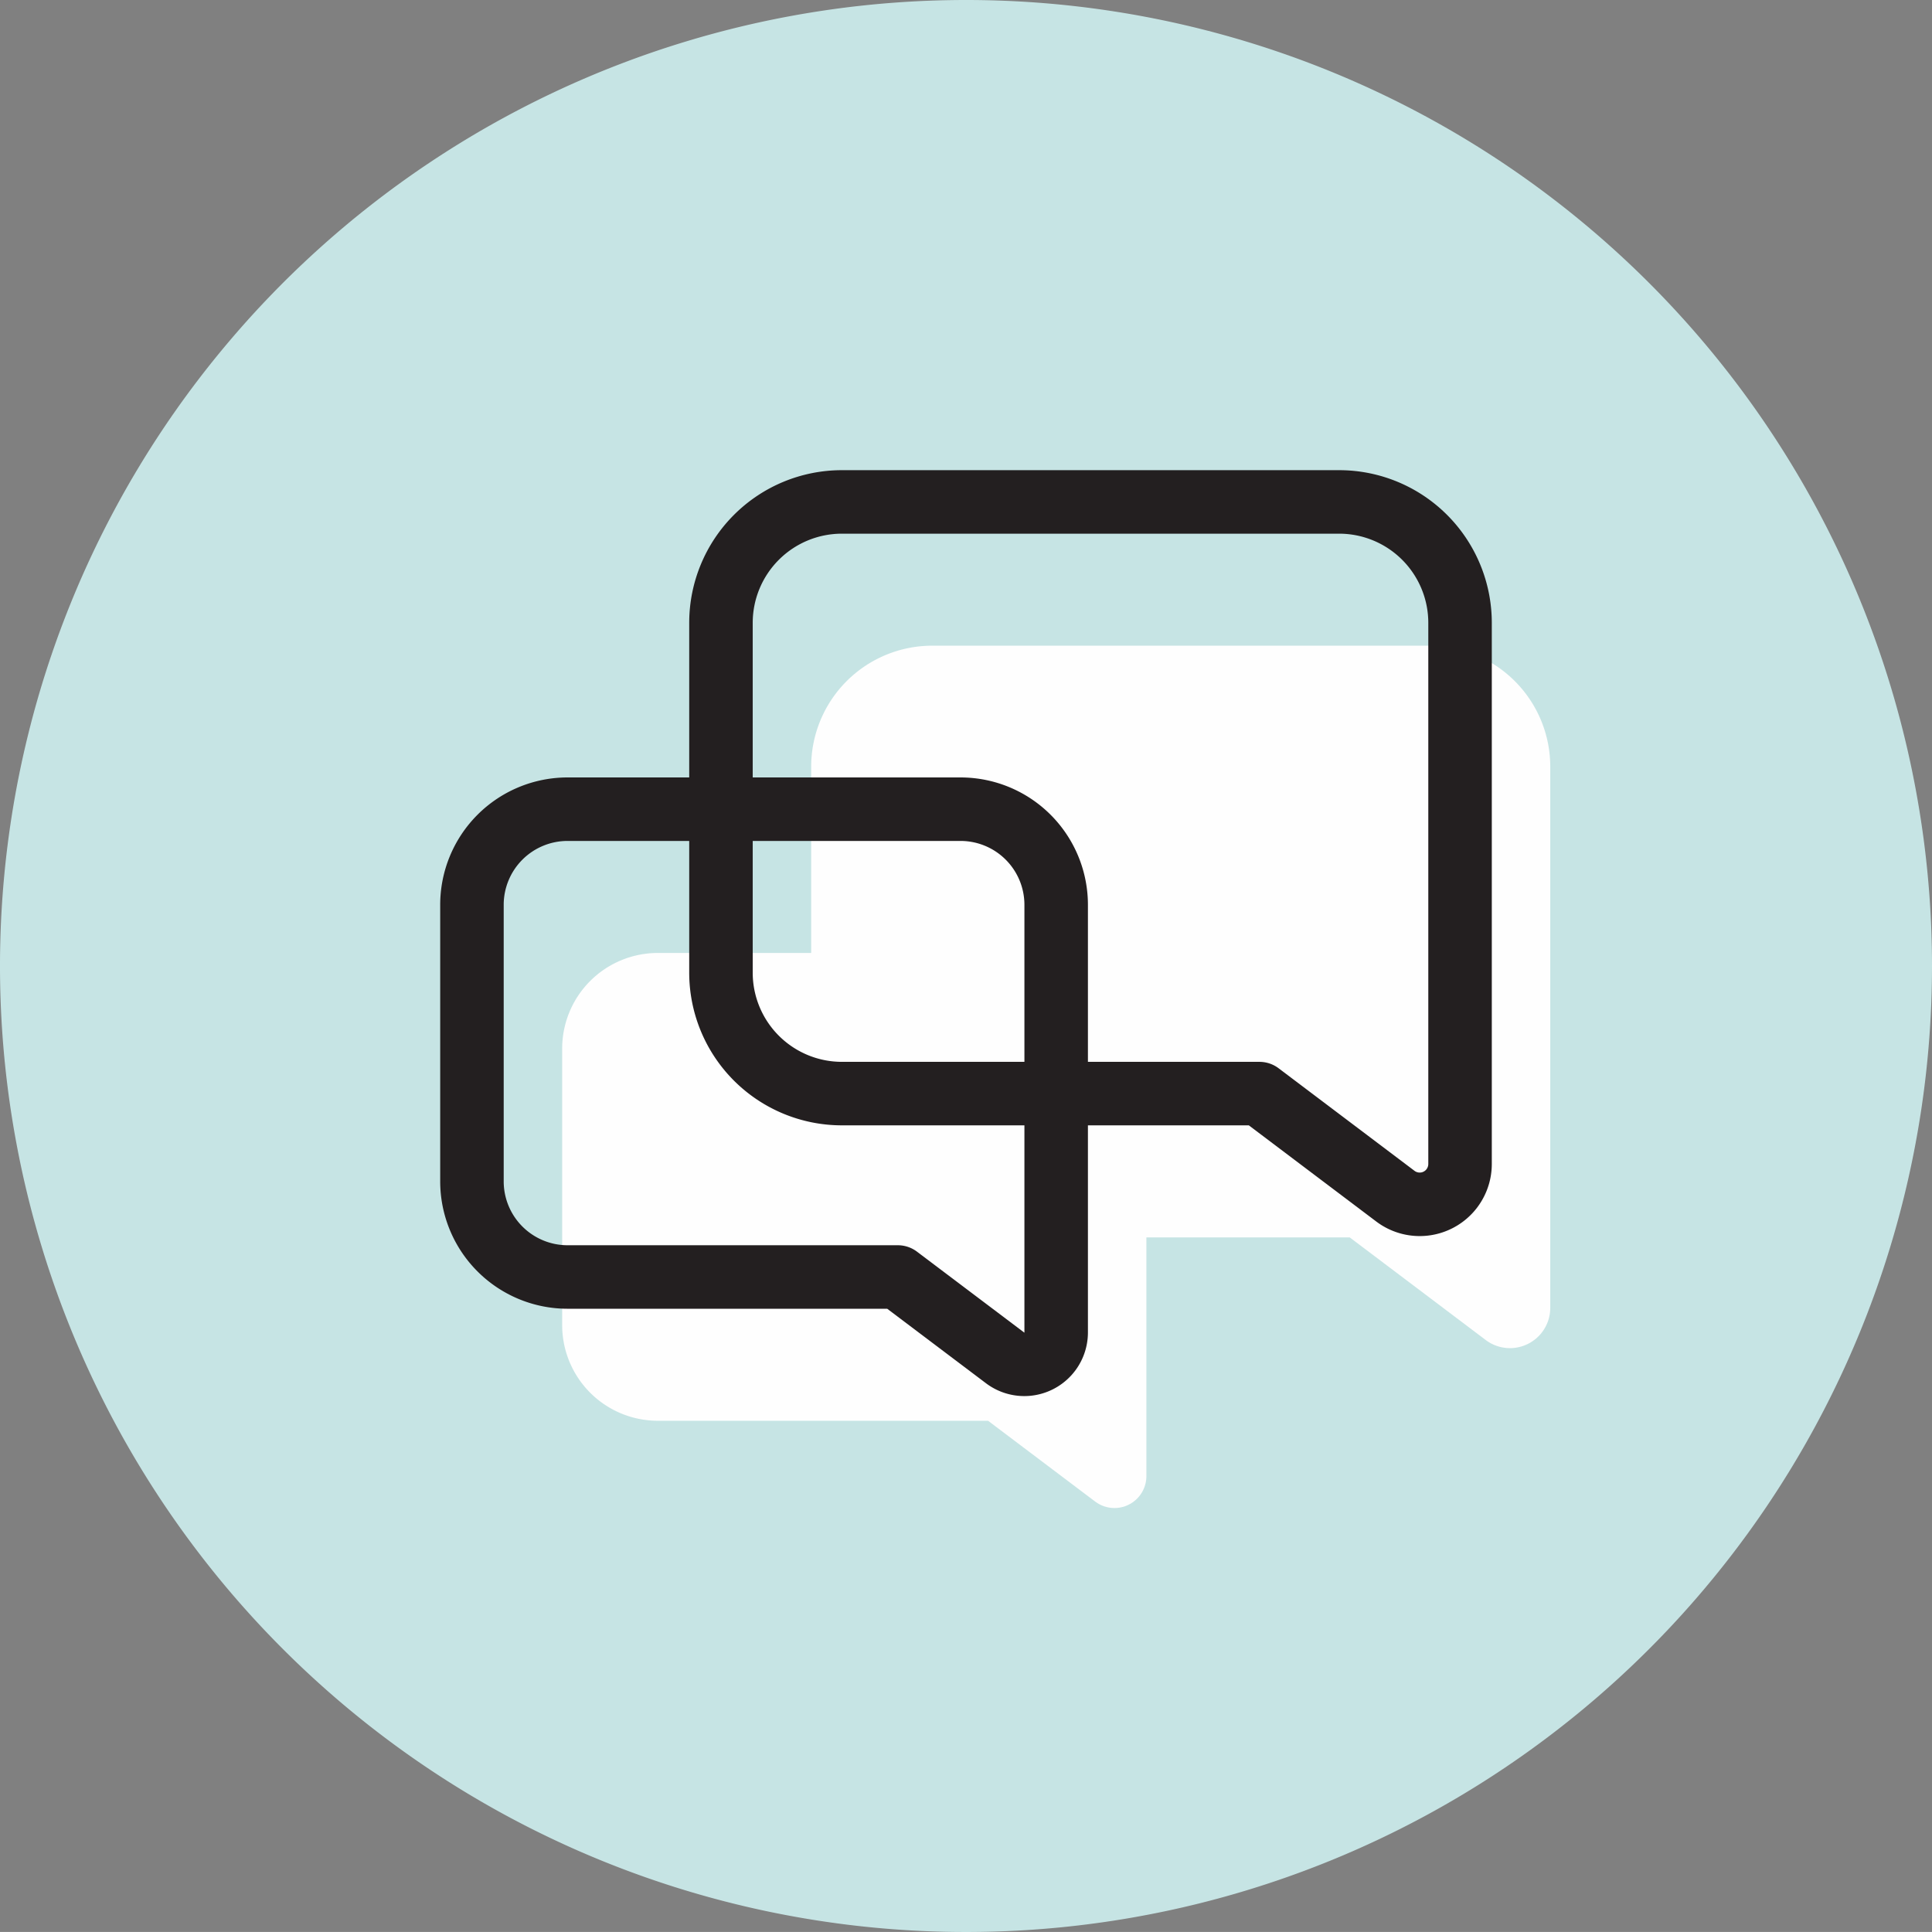 <svg xmlns="http://www.w3.org/2000/svg" width="45.636" height="45.635" viewBox="0 0 45.636 45.635">
  <rect x="0" y="0" width="45.636" height="45.635" fill="#808080" stroke="none"/>
  <g id="Group_12" data-name="Group 12" transform="translate(0 -1.001)">
    <g id="Group_3" data-name="Group 3" transform="translate(0 0.636)">
      <path id="Fill_1" data-name="Fill 1" d="M45.636,22.817A22.818,22.818,0,1,1,22.818,0,22.817,22.817,0,0,1,45.636,22.817" transform="translate(0 0.365)" fill="#c6e4e4"/>
    </g>
    <path id="Fill_4" data-name="Fill 4" d="M15.933,16.4l-3.212-2.423H2.859A2.859,2.859,0,0,1,0,11.119V2.858A2.859,2.859,0,0,1,2.859,0H14.6a2.858,2.858,0,0,1,2.858,2.858V15.64a.952.952,0,0,1-1.526.76" transform="translate(19.161 16.253)" fill="#fefefe"/>
    <path id="Fill_6" data-name="Fill 6" d="M12.6,12.966l-2.54-1.916H2.26A2.26,2.26,0,0,1,0,8.79V2.26A2.26,2.26,0,0,1,2.26,0h9.283A2.26,2.26,0,0,1,13.8,2.26v10.1a.754.754,0,0,1-1.207.6" transform="translate(13.279 23.511)" fill="#fefefe"/>
    <path id="Stroke_8" data-name="Stroke 8" d="M15.932,16.4,12.72,13.976H2.858A2.857,2.857,0,0,1,0,11.118V2.857A2.857,2.857,0,0,1,2.858,0H14.6a2.857,2.857,0,0,1,2.858,2.857V15.639A.953.953,0,0,1,15.932,16.4Z" transform="translate(17.03 12.857)" fill="none" stroke="#231f20" stroke-linecap="round" stroke-linejoin="round" stroke-miterlimit="10" stroke-width="1.5"/>
    <path id="Stroke_10" data-name="Stroke 10" d="M12.6,12.966l-2.54-1.916h-7.8A2.259,2.259,0,0,1,0,8.79V2.26A2.259,2.259,0,0,1,2.259,0h9.283A2.26,2.26,0,0,1,13.8,2.26v10.1A.753.753,0,0,1,12.6,12.966Z" transform="translate(11.148 20.115)" fill="none" stroke="#231f20" stroke-linecap="round" stroke-linejoin="round" stroke-miterlimit="10" stroke-width="1.5"/>
  </g>
</svg>
